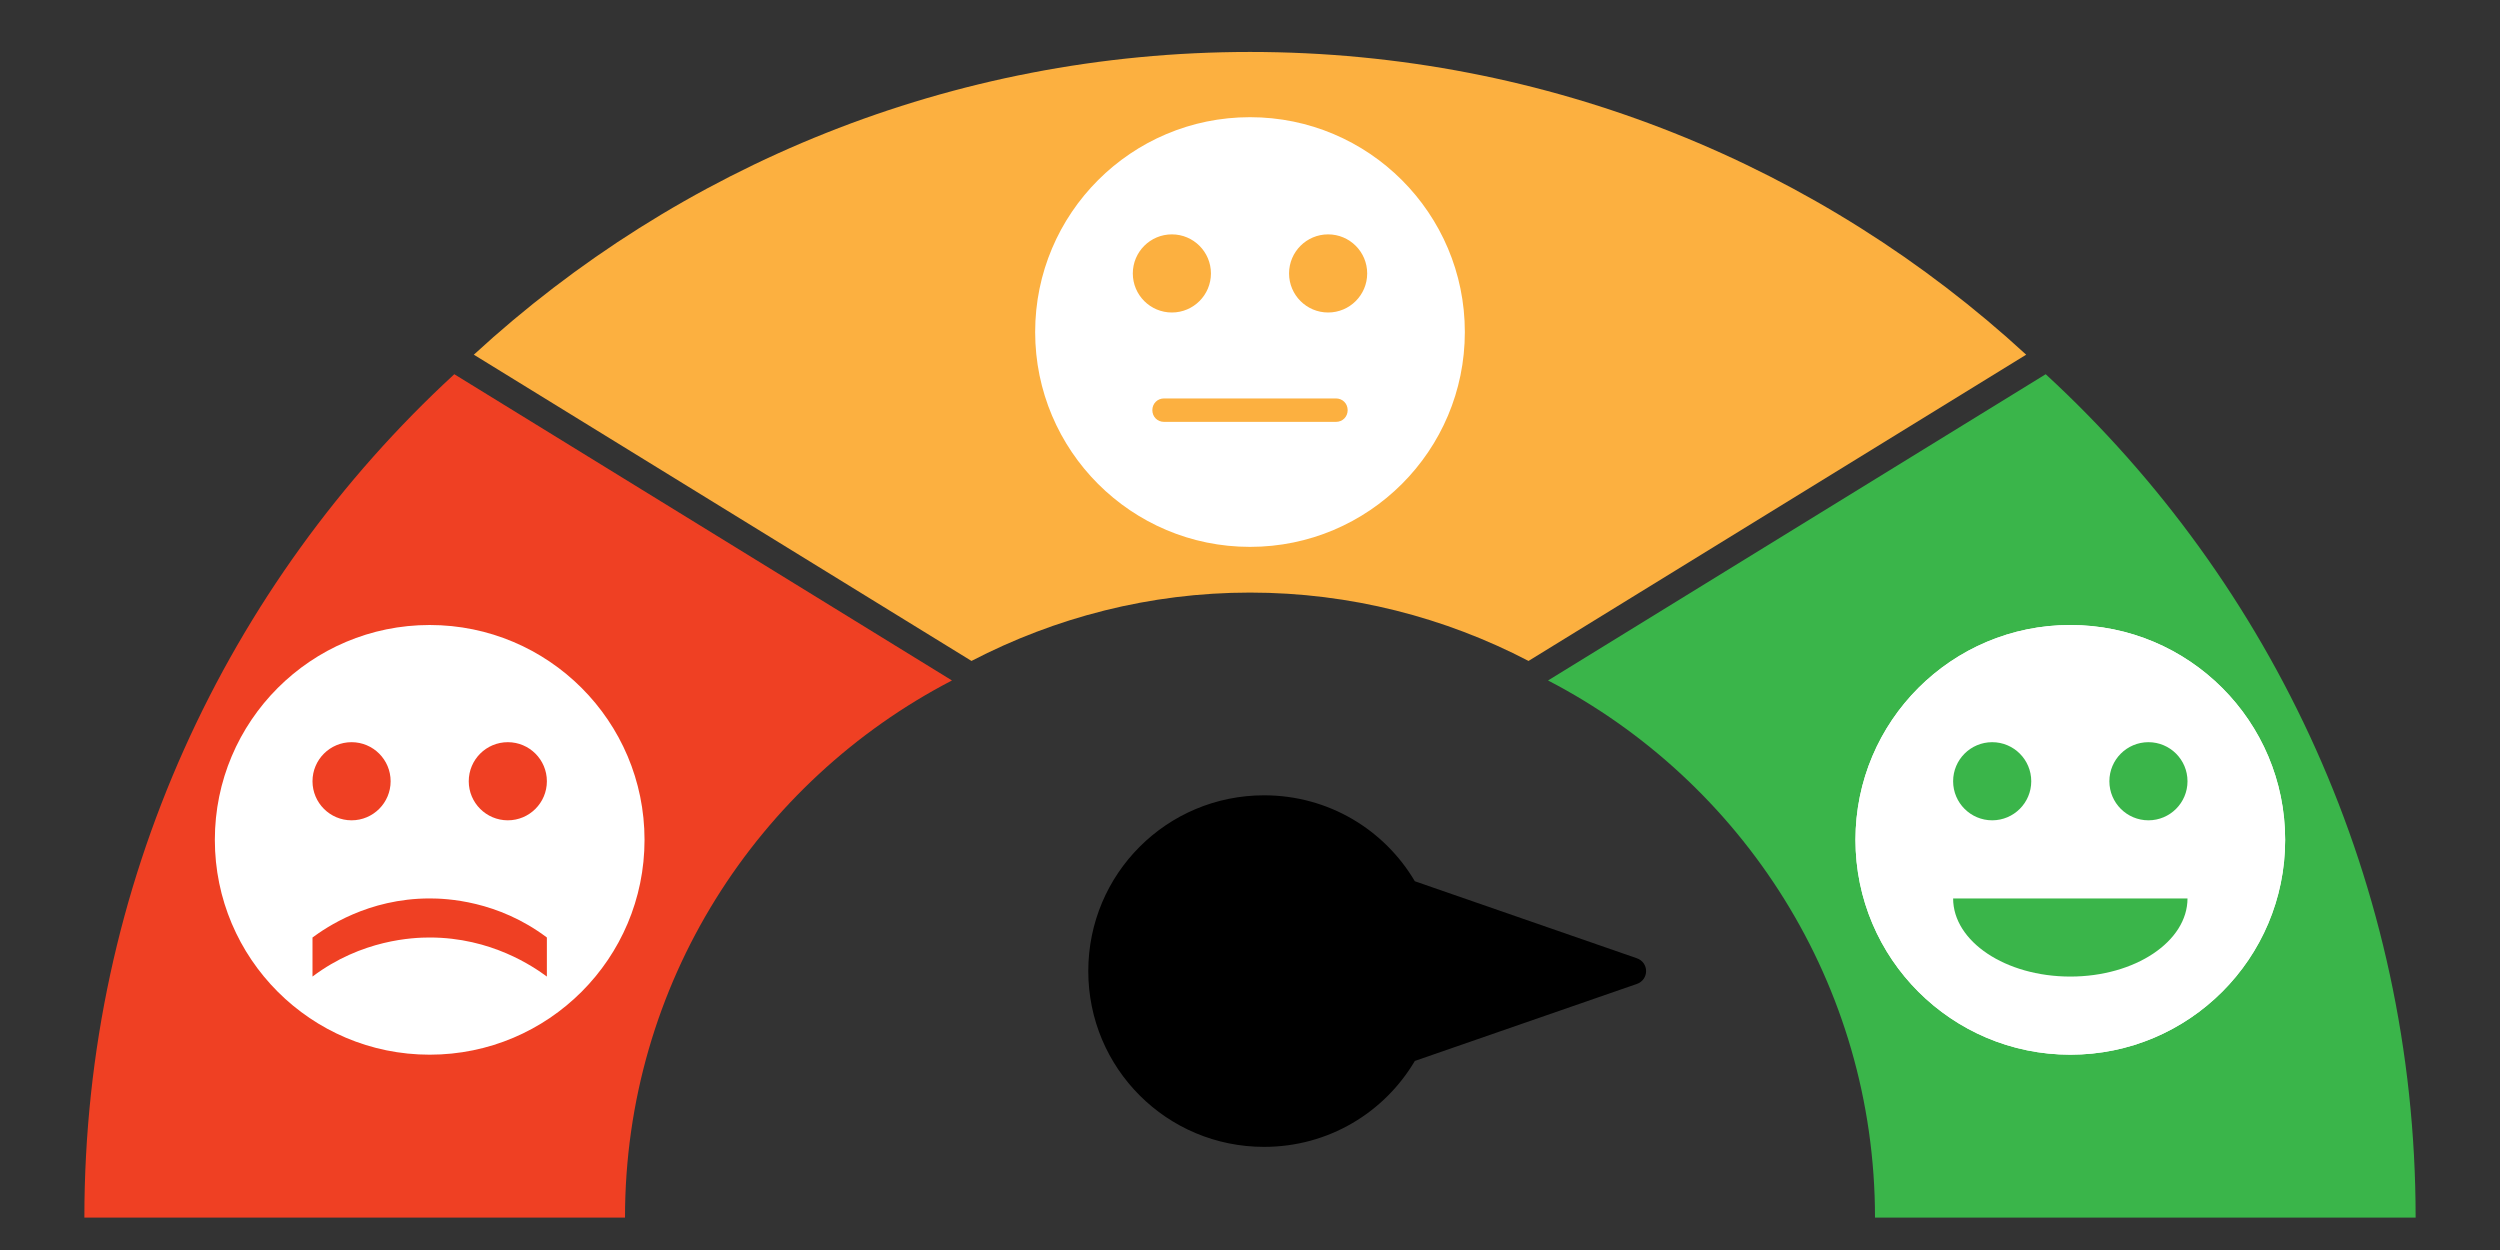 <?xml version="1.0" encoding="utf-8"?>
<!-- Generator: Adobe Illustrator 25.0.1, SVG Export Plug-In . SVG Version: 6.00 Build 0)  -->
<svg version="1.1" xmlns="http://www.w3.org/2000/svg" xmlns:xlink="http://www.w3.org/1999/xlink" x="0px" y="0px"
	 viewBox="0 0 64 32" style="enable-background:new 0 0 64 32;" xml:space="preserve">
<rect x="0" y="0" width="64" height="32" fill="#333333" stroke="none"/>
<style type="text/css">
	.st0{fill:#EF4023;}
	.st1{fill:#3AB54A;}
	.st2{fill:#FCB040;}
	.st3{fill:#FFFFFF;}
</style>
<g id="Layer_1">
	<path class="st0" d="M2.16,31.17H16c0-5.99,3.4-11.17,8.37-13.75L11.63,9.58C5.81,14.94,2.16,22.63,2.16,31.17z"/>
	<path class="st1" d="M52.37,9.58l-12.74,7.84C44.6,20,48,25.19,48,31.17h13.84C61.84,22.63,58.19,14.94,52.37,9.58z"/>
	<path class="st2" d="M32,1.33c-7.66,0-14.64,2.94-19.87,7.75l12.74,7.84c2.14-1.11,4.56-1.75,7.13-1.75s5,0.64,7.13,1.75
		l12.74-7.84C46.64,4.27,39.66,1.33,32,1.33z"/>
	<circle class="st3" cx="32" cy="8.5" r="5.5"/>
	<circle class="st3" cx="53" cy="21.5" r="5.5"/>
	<circle class="st3" cx="11" cy="21.5" r="5.5"/>
	<path class="st2" d="M34.2,10.8h-4.4c-0.17,0-0.3-0.13-0.3-0.3l0,0c0-0.17,0.13-0.3,0.3-0.3h4.4c0.17,0,0.3,0.13,0.3,0.3l0,0
		C34.5,10.67,34.37,10.8,34.2,10.8z"/>
	<circle class="st2" cx="30" cy="7" r="1"/>
	<circle class="st1" cx="51" cy="20" r="1"/>
	<circle class="st1" cx="55" cy="20" r="1"/>
	<circle class="st2" cx="34" cy="7" r="1"/>
	<g>
		<path class="st1" d="M53,25c1.66,0,3-0.9,3-2h-6C50,24.1,51.34,25,53,25z"/>
	</g>
	<circle class="st3" cx="53" cy="21.5" r="5.5"/>
	<circle class="st1" cx="51" cy="20" r="1"/>
	<circle class="st1" cx="55" cy="20" r="1"/>
	<g>
		<path class="st1" d="M53,25c1.66,0,3-0.9,3-2h-6C50,24.1,51.34,25,53,25z"/>
	</g>
	<circle class="st0" cx="9" cy="20" r="1"/>
	<circle class="st0" cx="13" cy="20" r="1"/>
	<path class="st0" d="M14,25c-0.34-0.25-1.42-1-3-1c-0.42,0-1.74,0.05-3,1c0-0.33,0-0.67,0-1c0.34-0.25,1.42-1,3-1
		c0.42,0,1.74,0.05,3,1C14,24.33,14,24.67,14,25z"/>
	<g>
		<path d="M32.36,29.36c-2.49,0-4.5-2.01-4.5-4.5s2.01-4.5,4.5-4.5c1.65,0,3.08,0.88,3.86,2.2l5.68,1.97c0.32,0.11,0.32,0.55,0,0.66
			l-5.68,1.97C35.44,28.48,34.01,29.36,32.36,29.36z"/>
	</g>
</g>
<g id="ref_grids">
</g>
</svg>
